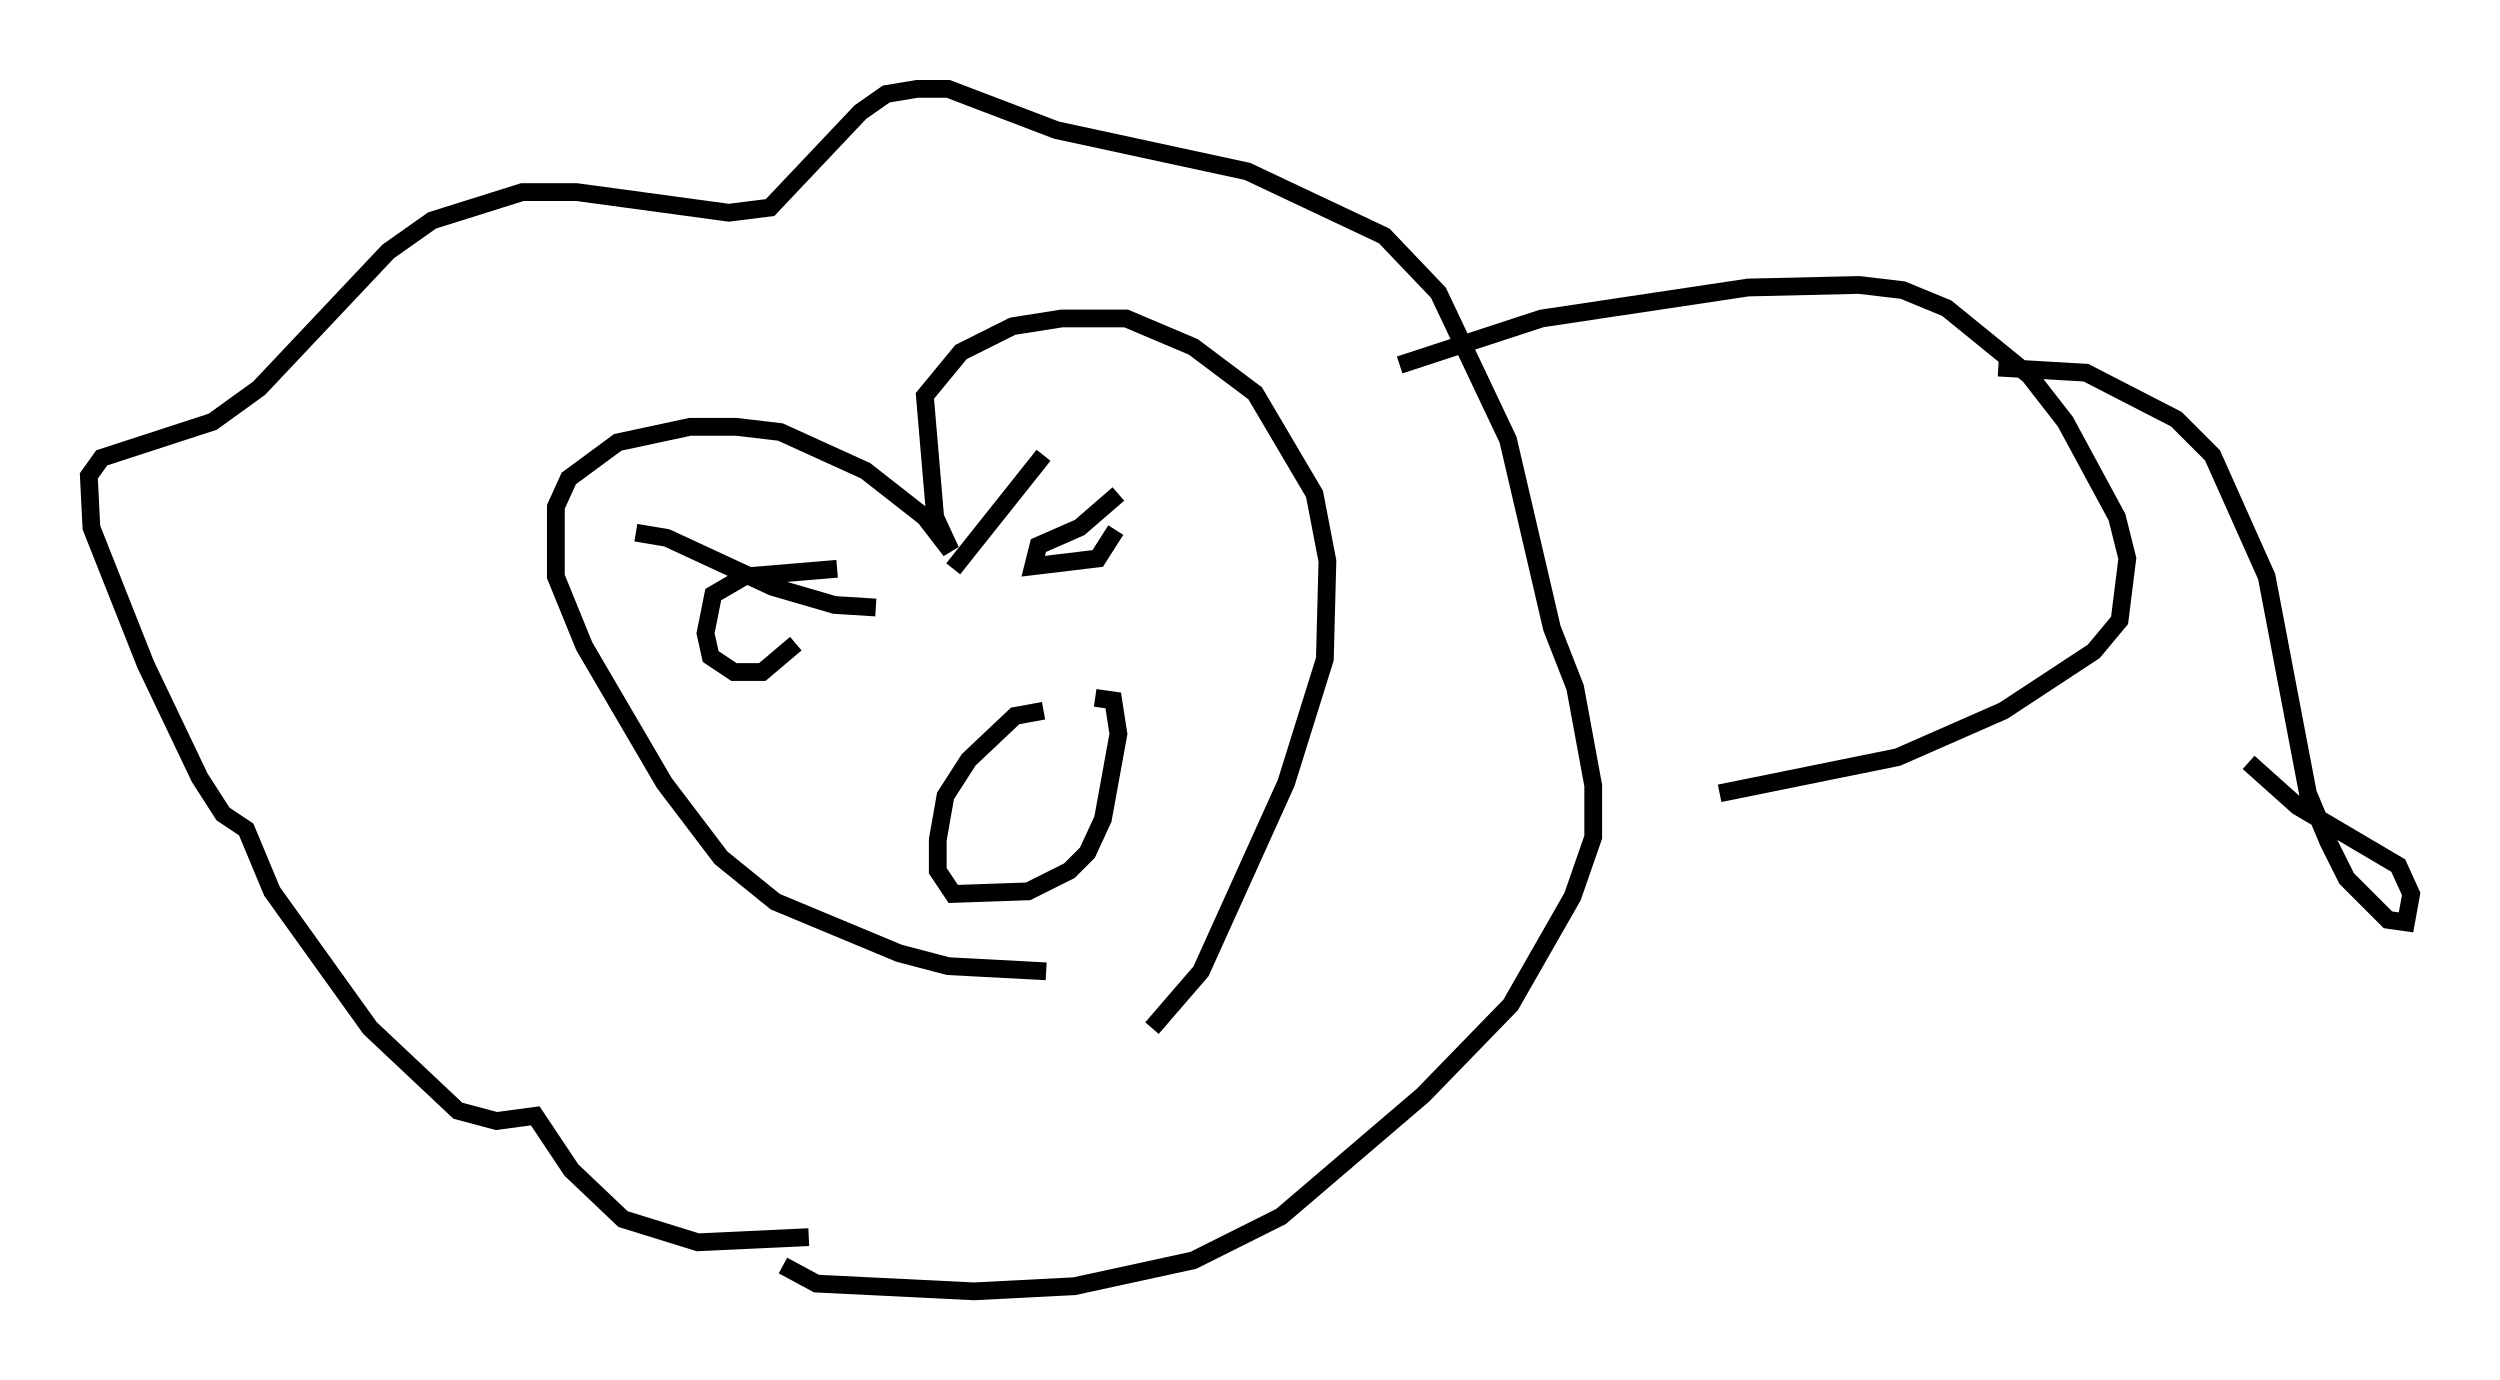 <?xml version="1.0" encoding="utf-8" ?>
<svg baseProfile="full" height="77.687" version="1.1" width="140.726" xmlns="http://www.w3.org/2000/svg" xmlns:ev="http://www.w3.org/2001/xml-events" xmlns:xlink="http://www.w3.org/1999/xlink"><defs /><rect fill="white" height="77.687" width="140.726" x="0" y="0" /><path d="M48.866, 26.352 m2.034, 0.145 m7.989, 28.179 l-5.52, -0.291 -2.76, -0.726 l-6.972, -2.905 -3.05, -2.469 l-3.196, -4.212 -4.503, -7.698 l-1.598, -3.922 0.0, -3.922 l0.726, -1.598 2.76, -2.034 l4.067, -0.872 2.615, 0.0 l2.469, 0.291 4.793, 2.179 l3.341, 2.615 1.453, 1.888 l-0.872, -1.888 -0.581, -6.827 l2.034, -2.469 2.905, -1.453 l2.76, -0.436 3.631, 0.0 l3.777, 1.598 3.486, 2.615 l3.341, 5.665 0.726, 3.777 l-0.145, 5.52 -2.179, 6.972 l-4.793, 10.603 -2.76, 3.196 m-19.318, 11.765 l-6.246, 0.291 -4.212, -1.307 l-2.905, -2.76 -2.034, -3.05 l-2.179, 0.291 -2.179, -0.581 l-4.939, -4.648 -5.52, -7.698 l-1.453, -3.486 -1.307, -0.872 l-1.307, -2.034 -3.05, -6.391 l-3.05, -7.698 -0.145, -2.905 l0.726, -1.017 6.246, -2.034 l2.615, -1.888 7.263, -7.698 l2.469, -1.743 5.084, -1.598 l3.05, 0.0 8.57, 1.162 l2.324, -0.291 5.084, -5.374 l1.453, -1.017 1.743, -0.291 l1.743, 0.0 6.101, 2.324 l10.749, 2.324 7.698, 3.631 l3.05, 3.196 3.922, 8.279 l2.469, 10.603 1.307, 3.341 l1.017, 5.52 0.0, 2.905 l-1.162, 3.341 -3.486, 6.101 l-4.939, 5.084 -7.989, 6.827 l-4.939, 2.469 -6.682, 1.453 l-5.665, 0.291 -8.86, -0.436 l-1.888, -1.017 m17.575, -31.955 l1.017, 0.145 0.291, 1.888 l-0.872, 4.793 -0.872, 1.888 l-1.017, 1.017 -2.324, 1.162 l-4.212, 0.145 -0.872, -1.307 l0.0, -1.743 0.436, -2.469 l1.307, -2.034 2.615, -2.469 l1.598, -0.291 m-22.95, -10.022 l1.743, 0.291 5.955, 2.76 l3.486, 1.017 2.324, 0.145 m9.441, -8.57 l-5.084, 6.391 m-8.86, 4.212 l-1.888, 1.598 -1.598, 0.0 l-1.307, -0.872 -0.291, -1.307 l0.436, -2.179 1.743, -1.017 l5.229, -0.436 m15.687, -2.179 l-1.017, 1.598 -3.631, 0.436 l0.291, -1.162 2.324, -1.017 l2.179, -1.888 m15.832, -7.263 l7.989, -2.615 11.62, -1.743 l6.246, -0.145 2.469, 0.291 l2.469, 1.017 4.648, 3.777 l2.034, 2.615 2.905, 5.374 l0.581, 2.324 -0.436, 3.486 l-1.453, 1.743 -5.084, 3.341 l-5.955, 2.615 -10.022, 2.034 m15.687, -23.966 l4.939, 0.291 5.084, 2.615 l2.034, 2.034 3.05, 6.827 l2.324, 12.201 1.162, 2.76 l1.017, 2.034 2.324, 2.324 l1.017, 0.145 0.291, -1.598 l-0.726, -1.598 -5.665, -3.341 l-2.76, -2.469 " fill="none" stroke="black" stroke-width="1" /></svg>